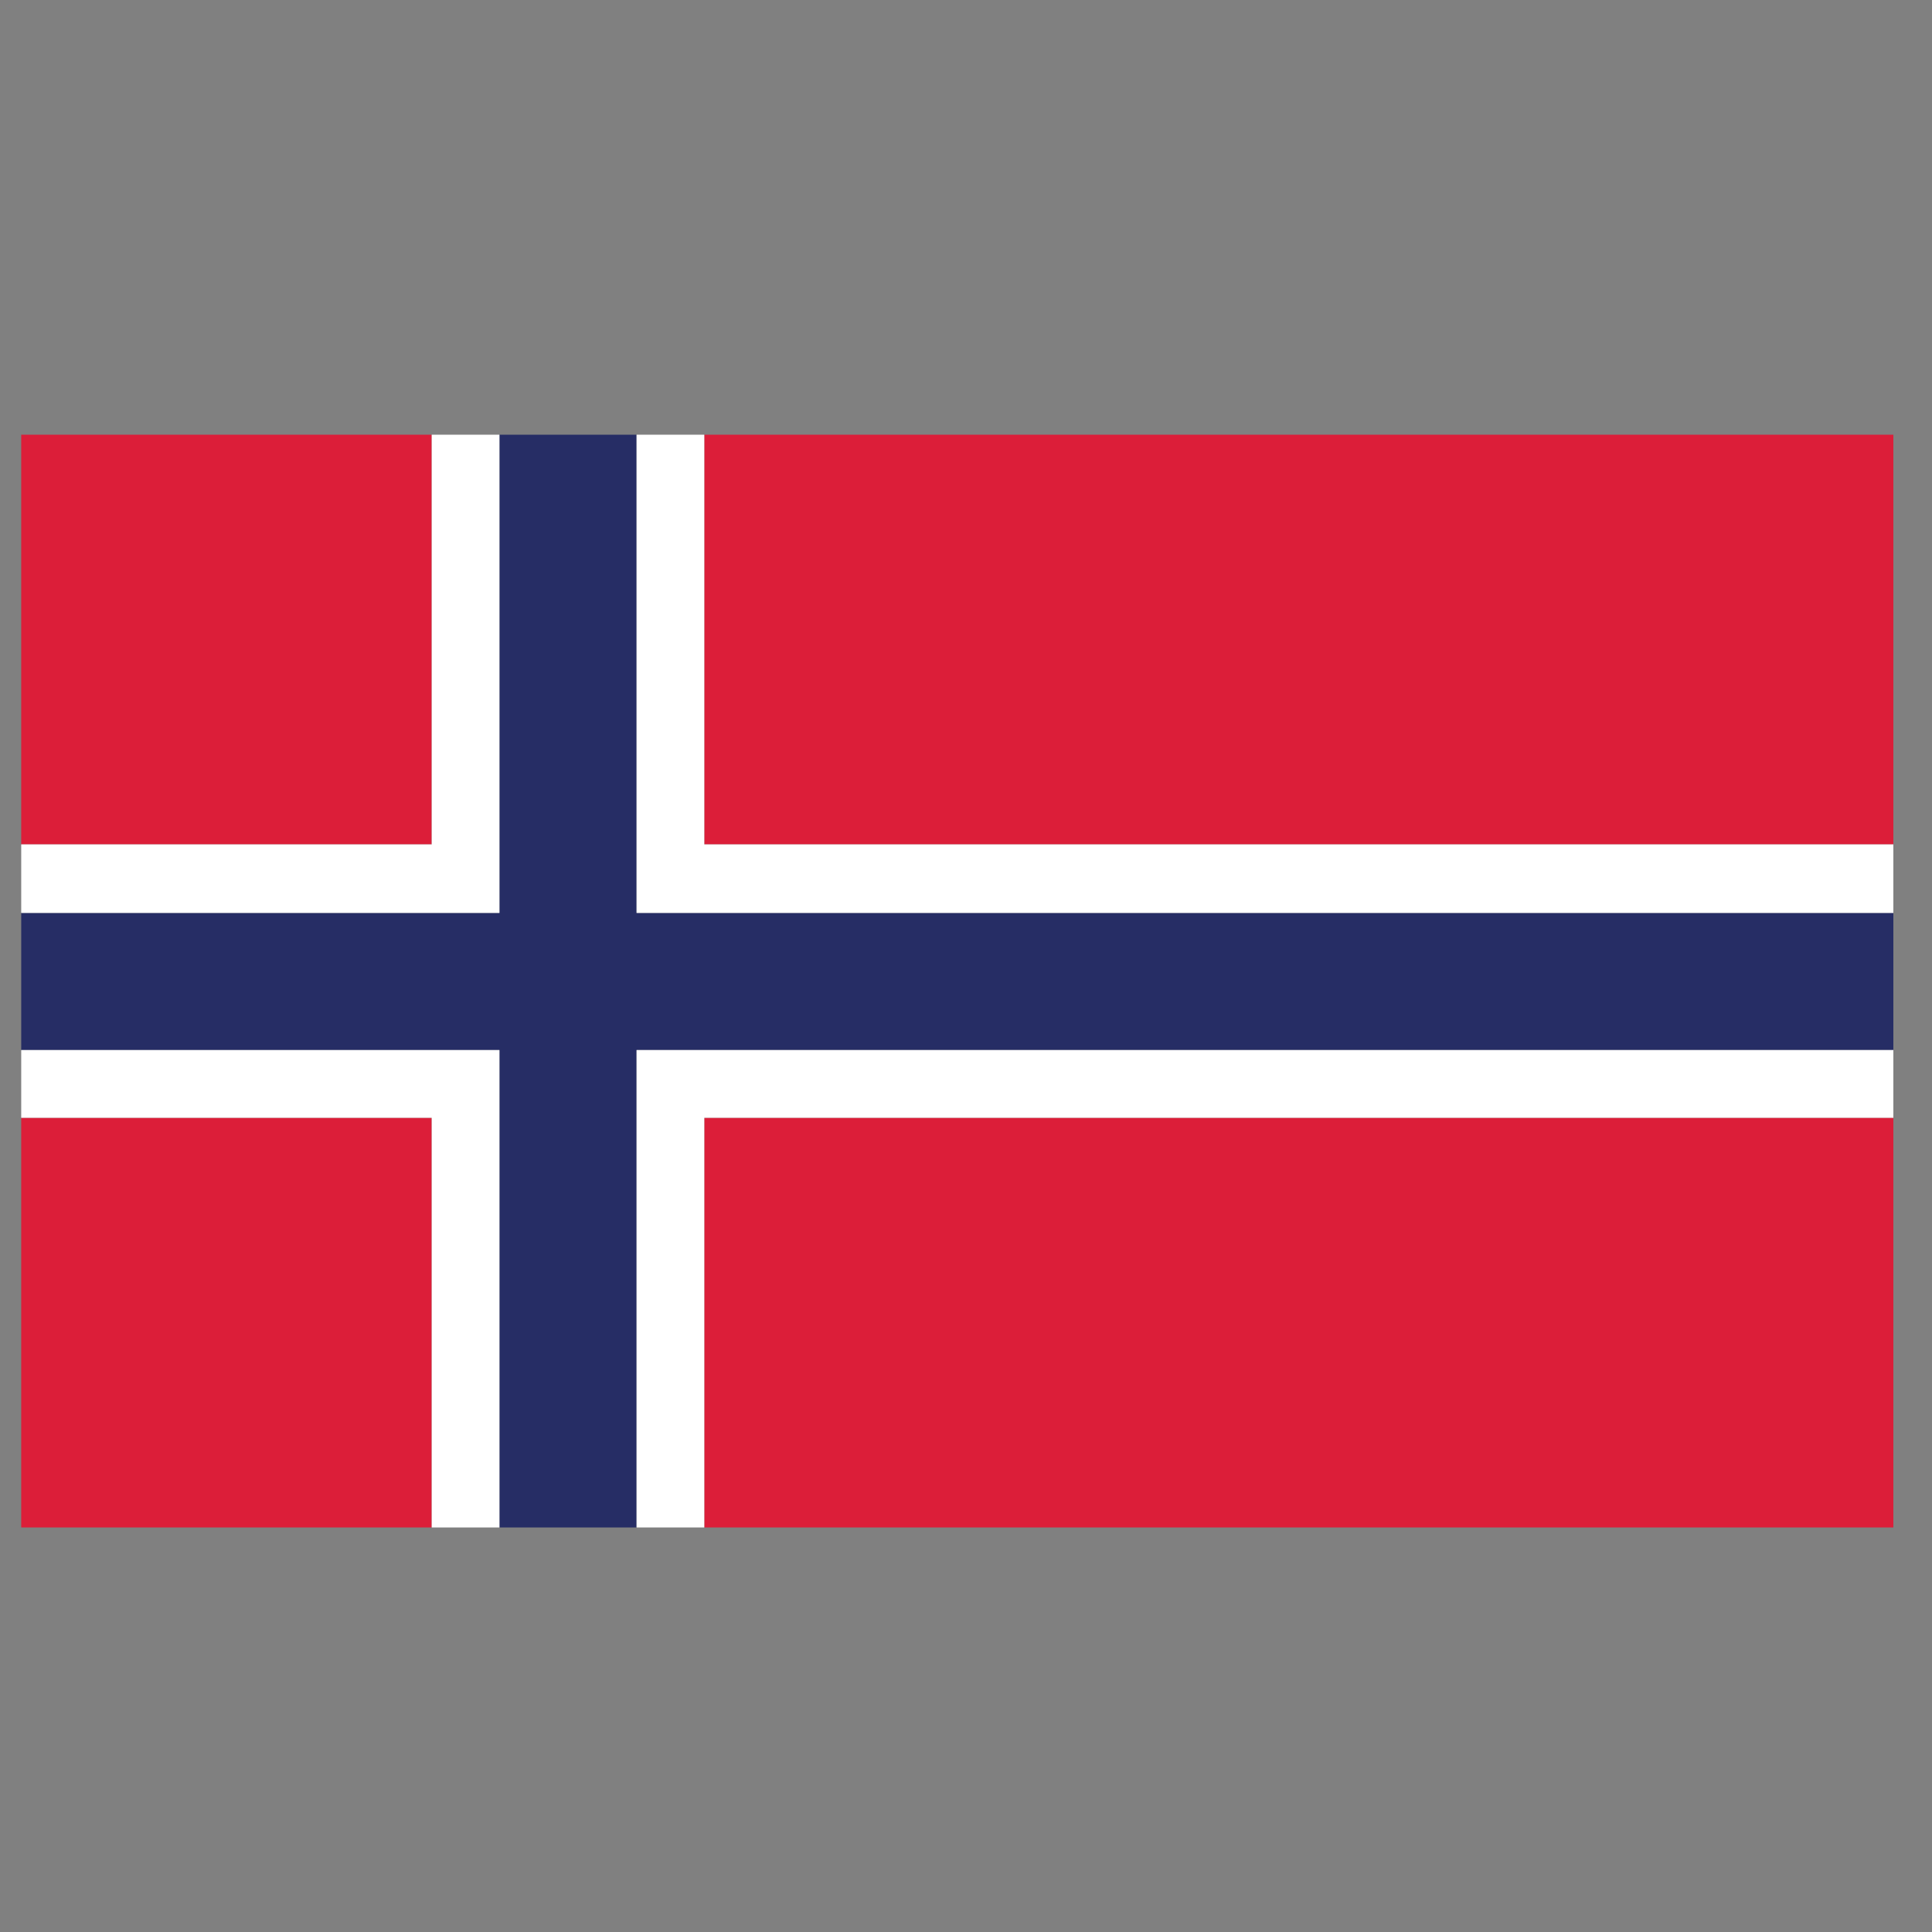 <?xml version="1.0" encoding="utf-8"?>
<!-- Generator: Adobe Illustrator 16.0.0, SVG Export Plug-In . SVG Version: 6.00 Build 0)  -->
<!DOCTYPE svg PUBLIC "-//W3C//DTD SVG 1.1//EN" "http://www.w3.org/Graphics/SVG/1.1/DTD/svg11.dtd">
<svg version="1.1" id="Layer_1" xmlns="http://www.w3.org/2000/svg" xmlns:xlink="http://www.w3.org/1999/xlink" x="0px" y="0px"
	 width="300px" height="300px" viewBox="0 0 300 300" enable-background="new 0 0 300 300" xml:space="preserve">
<rect x="0" y="0" width="300" height="300" fill="#808080" stroke="none"/>
<g>
	<path fill-rule="evenodd" clip-rule="evenodd" fill="#DC1E39" d="M67.036,67.5v63.617H3.295V67.5H67.036z M67.036,173.572v63.612
		H3.295v-63.612H67.036z M294,173.572v63.612H109.361v-63.612H294z M109.361,67.5H294v63.617H109.361V67.5z"/>
	<polygon fill-rule="evenodd" clip-rule="evenodd" fill="#262D65" points="77.554,67.5 98.845,67.5 98.845,141.759 294,141.759 
		294,163.051 98.845,163.051 98.845,237.185 77.554,237.185 77.554,163.051 3.295,163.051 3.295,141.759 77.554,141.759 	"/>
	<path fill-rule="evenodd" clip-rule="evenodd" fill="#FFFFFF" d="M67.036,237.185v-63.612H3.295v-10.521h74.259v74.134H67.036z
		 M294,163.051v10.521H109.361v63.612H98.845v-74.134H294z M67.036,67.5h10.518v74.259H3.295v-10.643h63.741V67.5z M98.845,67.5
		h10.516v63.617H294v10.643H98.845V67.5z"/>
</g>
</svg>
